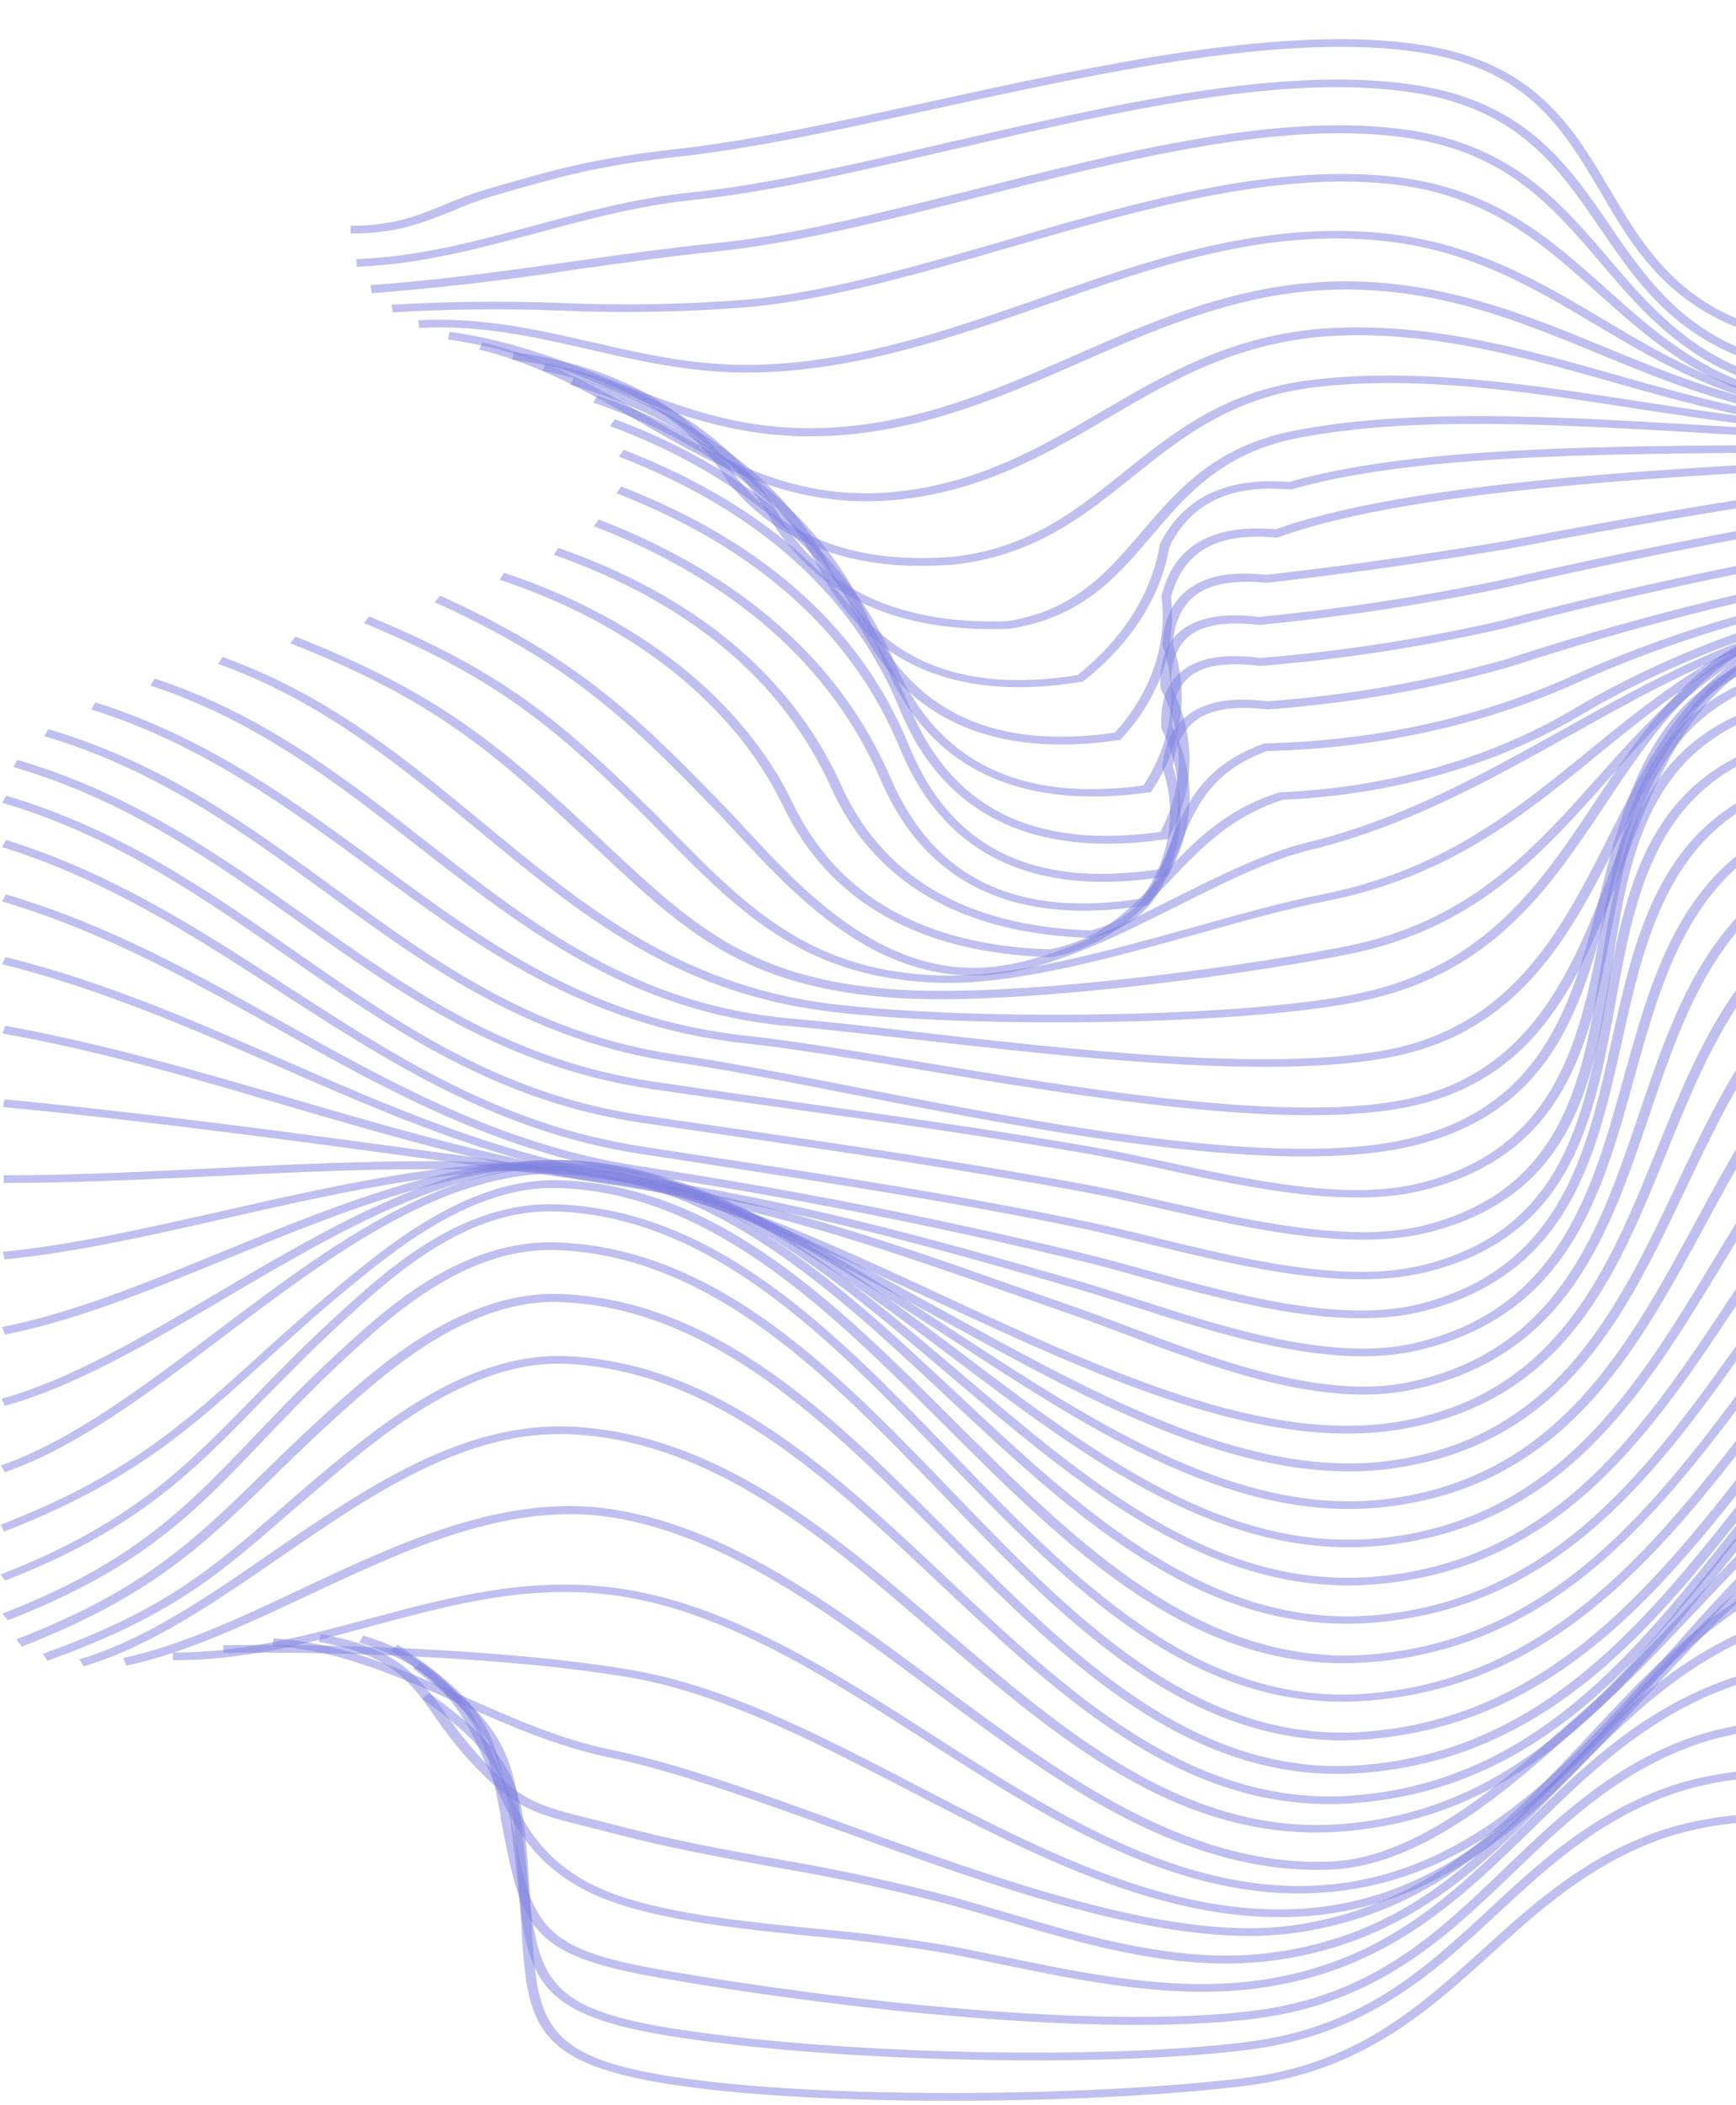 <svg width="557" height="675" viewBox="0 0 557 675" fill="none" xmlns="http://www.w3.org/2000/svg">
<path d="M135.394 544.749L137.747 542.999C167.112 564.169 167.738 573.725 169.617 602.094L169.914 606.662C170.145 609.896 170.309 612.958 170.473 615.847C172.315 647.5 173.005 659.351 215.286 665.922C263.881 673.513 351.048 672.314 398.854 666.473C434.935 662.099 454.842 644.076 475.927 624.994C491.16 611.187 506.932 596.912 529.381 588.324C578.714 569.45 658.394 592.46 728.739 612.768C760.637 621.992 790.79 630.696 813.963 634.107L813.321 636.575C789.813 633.114 759.593 624.386 727.493 615.112C657.853 595.003 578.912 572.19 530.923 590.573C509.113 598.915 493.543 612.992 478.511 626.602C457.998 645.191 436.745 664.422 399.422 668.967C351.314 674.832 263.576 676.031 214.679 668.39C169.845 661.397 169.056 648.113 167.181 615.991L166.622 606.831L166.325 602.263C164.445 574.56 163.819 565.252 135.394 544.749Z" fill="#8083E0" fill-opacity="0.5"/>
<path d="M132.449 535.043L134.836 533.318C163.898 554.833 165.029 563.92 168.35 593.995L169.08 600.933C172.399 633.032 173.561 643.749 214.869 650.368C266.015 658.727 352.573 660.835 399.875 654.895C436.83 650.3 456.772 631.734 477.991 612.084C493.528 597.661 509.636 582.769 532.891 573.935C581.956 555.282 658.981 578.635 726.941 599.212C759.578 609.128 790.368 618.425 814.246 621.887L813.605 624.355C789.324 620.868 758.366 611.472 725.595 601.556C658.441 581.153 582.053 558.048 534.366 576.159C511.75 584.771 495.877 599.466 480.576 613.667C459.894 632.824 438.506 652.623 400.41 657.389C352.637 663.353 265.576 661.22 214.127 652.835C170.469 645.695 169.107 633.522 165.721 600.929L164.991 594.262C161.535 564.039 160.639 555.915 132.449 535.043Z" fill="#8083E0" fill-opacity="0.5"/>
<path d="M125.336 529.281L127.622 527.457C156.183 546.602 158.726 554.53 163.965 581.818L163.964 582.632C170.638 617.501 172.074 624.786 213.279 631.923C269.396 641.696 352.418 650.935 401.668 644.923C440 640.255 460.817 620.308 482.878 599.079C498.987 583.595 515.634 567.593 539.73 558.266C588.526 539.416 662.392 563.999 727.563 585.659C759.863 596.414 790.349 606.55 814.429 610.283L813.754 612.751C789.305 608.968 758.651 598.758 726.183 587.953C661.717 566.492 588.522 542.156 541.305 560.564C517.781 569.62 501.437 585.4 485.53 600.663C464.074 621.3 441.811 642.578 402.202 647.466C352.482 653.552 268.922 644.238 212.504 634.44C169.048 626.979 167.446 618.485 160.638 583.073L160.639 582.258C155.433 555.02 153.158 547.907 125.336 529.281Z" fill="#8083E0" fill-opacity="0.5"/>
<path d="M115.228 526.824L116.507 524.53C145.283 533.133 152.785 550.597 160.12 567.444C167.522 584.735 174.522 600.964 202.424 609.221C219.582 614.303 241.01 616.478 261.766 618.553C276.612 619.844 291.346 621.758 305.896 624.287C310.933 625.256 315.97 626.324 321.276 627.392C348.745 633.08 377.155 638.942 404.367 635.026C443.809 629.348 465.938 607.674 489.379 584.743C508.986 565.535 529.265 545.686 560.515 536.615C609.238 522.505 668.83 546.33 726.475 569.363C758.637 582.216 789.055 594.376 815.283 598.804L814.541 601.272C787.674 596.745 757.257 584.535 724.86 571.533C667.785 548.773 608.999 525.245 561.755 538.913C531.513 547.714 511.335 567.291 492.064 586.228C469.296 608.419 445.721 631.597 405.036 637.446C377.017 641.485 348.205 635.524 320.366 629.786C315.194 628.718 310.09 627.65 305.053 626.68C290.661 624.174 276.083 622.284 261.393 621.021C240.47 618.897 218.807 616.722 201.279 611.515C171.899 602.813 164.364 585.225 156.995 568.205C149.627 551.186 142.56 534.981 115.228 526.824Z" fill="#8083E0" fill-opacity="0.5"/>
<path d="M102.263 526.562L103.005 524.094C127.755 528.322 134.998 538.379 143.28 550.018C146.44 554.573 149.945 558.996 153.777 563.264C167.195 577.748 172.131 578.964 190.264 583.48C193.018 584.175 196.107 584.944 199.566 585.837C215.549 590.029 232.743 593.285 249.366 596.219C268.788 599.526 287.929 603.672 306.688 608.635C311.691 610.049 316.762 611.561 322 613.098C350.104 621.429 379.081 630.057 408.107 626.217C450.303 620.616 473.779 596.475 498.667 570.905C519.352 549.723 540.507 527.851 573.404 518.016C621.556 503.609 677.517 529.726 731.699 554.951C762.148 569.111 790.749 582.479 815.868 587.596L814.992 590.064C789.235 584.847 760.331 571.405 729.748 557.146C676.305 532.242 621.048 506.473 574.509 520.413C542.62 529.952 521.633 551.528 501.319 572.414C477.171 597.245 452.181 622.939 408.642 628.736C378.742 632.698 349.227 623.946 320.687 615.467C315.516 613.93 310.412 612.417 305.409 611.029C286.731 606.109 267.667 602.02 248.322 598.786C231.531 595.728 214.337 592.546 198.219 588.354C194.861 587.461 191.704 586.691 188.951 585.997C170.919 581.505 164.875 579.992 150.786 564.815C146.864 560.484 143.292 555.986 140.088 551.347C132.108 539.684 125.502 530.541 102.263 526.562Z" fill="#8083E0" fill-opacity="0.5"/>
<path d="M87.482 527.901L87.754 525.432C109.619 526.694 129.694 535.607 149.099 544.198C164.273 550.933 179.984 557.915 196.573 561.268C217.729 565.591 243.917 575.079 271.616 585.137C319.729 602.48 374.254 622.299 412.652 617.73C457.837 612.306 484.106 584.07 509.534 556.772C531.263 533.444 553.697 509.302 588.039 498.679C636.024 483.926 687.918 512.531 738.066 540.294C766.228 555.883 792.813 570.606 817.024 576.513L815.946 578.857C791.232 572.802 764.445 557.98 736.048 542.267C686.638 514.924 635.55 486.641 589.346 500.952C555.744 511.304 533.746 535.126 512.287 558.158C486.489 585.9 459.783 614.579 413.22 620.175C373.747 624.915 318.718 604.947 270.169 587.333C242.604 577.423 216.45 567.91 195.697 563.662C178.671 560.184 162.758 553.153 147.383 546.32C127.341 537.481 108.541 529.112 87.482 527.901Z" fill="#8083E0" fill-opacity="0.5"/>
<path d="M71.594 527.634C109.081 527.039 166.114 529.258 202.752 535.6C232.775 540.773 262.315 556.092 293.6 572.327C333.881 593.264 375.707 614.894 417.832 612.132C464.66 609.055 494.764 576.183 523.825 544.396C544.747 521.56 566.341 497.936 593.832 486.292C647.604 463.449 695.699 494.839 742.116 525.214C766.952 541.491 792.459 558.286 818.079 565.527L816.9 567.822C790.844 560.383 764.934 543.463 739.896 527.063C694.386 497.38 647.298 466.46 595.509 488.418C568.623 499.79 548.441 522.133 526.612 545.757C497.113 578.038 466.572 611.403 418.131 614.601C374.898 617.436 332.669 595.533 291.784 574.324C260.8 558.262 231.361 543.067 202.144 537.994C165.741 531.702 109.078 529.508 71.793 530.103L71.594 527.634Z" fill="#8083E0" fill-opacity="0.5"/>
<path d="M55.465 532.428L55.468 529.959C77.536 530.135 98.436 524.507 118.63 519.077C144.201 512.22 170.611 505.118 199.728 509.574C234.352 514.901 267.21 535.927 298.927 556.261C337.86 581.196 378.135 606.972 422.309 604.706C471.252 602.175 503.779 565.603 535.23 530.214C558.507 504.073 580.472 479.338 608.703 467.153C664.794 442.905 706.941 476.633 747.711 509.297C770.261 527.324 793.549 545.968 818.932 554.641L817.519 556.886C791.565 547.916 768.042 529.098 745.257 510.825C703.581 477.468 664.186 445.965 610.447 469.204C582.888 481.119 561.125 505.583 538.084 531.502C506.162 567.383 473.198 604.474 422.575 607.077C376.99 609.489 336.211 583.317 296.775 558.036C265.36 537.925 233.006 517.096 199.087 511.919C170.91 507.612 146.113 514.321 119.837 521.325C99.34 526.903 78.171 532.605 55.465 532.428Z" fill="#8083E0" fill-opacity="0.5"/>
<path d="M39.544 531.717C58.124 527.716 76.912 518.901 96.674 509.569C129.04 494.377 162.549 478.667 196.837 484.092C234.081 489.99 267.975 515.24 300.896 539.673C339.992 568.756 380.396 598.852 426.853 597.01C455.036 595.909 483.418 570.491 502.182 553.677L508.907 547.76C519.399 538.638 529.926 527.443 541.126 515.705C564.67 490.75 591.275 462.44 623.338 448.359C681.614 422.706 718.35 458.625 753.845 493.332C773.974 513.108 795.009 533.552 820.088 543.631L818.473 545.802C792.756 535.475 771.486 514.808 751.156 494.81C714.957 459.41 680.703 425.989 625.048 450.459C593.624 464.295 567.188 492.357 543.879 517.017C532.645 528.927 522.05 540.172 511.492 549.368L504.766 555.26C485.632 572.518 456.713 598.331 427.018 599.602C379.049 601.492 338.108 571 298.509 541.522C266.091 517.36 232.533 492.383 196.263 486.635C163.318 481.409 130.415 496.847 98.62 511.769C78.454 521.174 59.566 530.088 40.549 534.187L39.544 531.717Z" fill="#8083E0" fill-opacity="0.5"/>
<path d="M25.47 532.144C46.303 525.973 66.138 512.444 87.116 497.904C117.373 477.154 148.571 455.689 183.872 457.56C230.558 460.088 267.4 491.735 303.034 522.344C341.117 555.104 380.509 588.952 430.597 584.966C486.328 580.542 518.186 541.105 549.002 502.975C575.916 469.482 604.007 434.854 648.293 423.257C691.974 411.856 706.643 419.133 731.967 448.396C739.413 457.021 745.583 465.226 751.552 473.109C768.889 496.165 783.845 516.083 820.639 532.448L818.924 534.544C781.357 517.956 766.167 497.766 748.46 474.389C742.525 466.481 736.388 458.301 728.976 449.676C704.39 421.228 690.929 414.595 649.298 425.529C606.154 436.832 578.501 471.09 551.789 504.188C520.569 542.836 488.273 582.816 430.762 587.361C378.726 591.493 338.764 557.126 300.11 523.921C265.114 493.683 228.909 462.406 183.633 460.004C149.777 458.209 119.083 479.304 89.532 499.684C68.319 514.273 48.249 528.049 26.844 534.392L25.47 532.144Z" fill="#8083E0" fill-opacity="0.5"/>
<path d="M13.716 530.376C52.496 516.574 68.031 503.04 89.552 484.328C96.277 478.387 104.112 471.632 113.358 464.261C129.8 451.123 154.779 433.798 181.549 434.918C230.419 436.979 267.928 472.281 304.163 506.421C342.309 542.416 382.1 579.795 434.135 575.836C491.848 571.415 524.885 529.757 556.846 489.456C584.803 454.161 613.736 417.683 659.366 405.643C667.168 398.617 675.704 394.751 684.707 394.17C694.449 393.54 704.858 396.664 715.732 403.664L716.034 403.936L740.654 432.162C747.36 441.552 752.925 450.348 758.121 458.872C772.836 482.838 785.507 503.568 821.527 521.142L819.677 523.213C782.751 505.218 769.98 484.217 755.063 459.88C749.867 451.405 744.503 442.585 737.763 433.417L713.345 405.414C703.276 399.007 693.74 396.057 685.006 396.614C676.843 397.147 668.979 400.816 661.682 407.473L661.412 407.744L660.942 407.744C616.22 419.464 587.489 455.671 559.733 490.694C527.369 531.538 493.894 573.738 434.502 578.28C380.585 582.385 340.493 544.537 301.541 507.949C265.743 474.254 228.703 439.396 181.344 437.387C156.019 436.318 131.813 453.175 115.842 465.943C106.629 473.338 99.029 479.995 92.103 485.911C70.346 504.87 54.609 518.577 15.191 532.6L13.716 530.376Z" fill="#8083E0" fill-opacity="0.5"/>
<path d="M5.223 525.749C45.853 510.024 61.962 494.317 84.192 472.619C91.524 465.468 99.797 457.381 109.75 448.629C122.562 437.338 149.296 413.818 179.827 414.992C230.209 416.932 268.185 454.876 304.853 491.683C343.366 530.246 383.22 570.143 436.6 566.111C495.723 561.618 529.636 518.283 562.438 476.353C591.17 439.603 620.911 401.595 667.784 389.162C675.586 381.938 684.123 377.973 693.126 377.367C702.834 376.738 713.276 380.034 724.05 387.133L724.419 387.43L747.122 416.838C753.458 426.721 758.216 436.109 762.807 445.101C775.372 469.806 786.262 491.027 822.046 509.489L820.129 511.511C783.439 492.603 772.415 470.987 759.749 445.986C755.192 437.019 750.467 427.755 744.232 417.97L721.73 388.834C711.661 382.304 702.226 379.28 693.526 379.837C685.363 380.37 677.498 384.112 670.2 390.967L669.931 391.238L669.461 391.361C623.495 403.376 593.99 441.113 565.46 477.641C532.22 520.088 497.87 563.966 437.033 568.605C381.739 572.807 341.314 532.317 302.231 493.186C266.033 456.922 228.426 419.447 179.757 417.584C150.905 416.487 124.911 439.34 112.536 450.336C102.684 459.039 94.41 467.102 87.112 474.227C65.454 495.358 48.336 512.051 7.001 528.072L5.223 525.749Z" fill="#8083E0" fill-opacity="0.5"/>
<path d="M0.732 517.497C42.773 501.28 59.758 483.427 81.418 460.814C89.053 452.8 97.731 443.701 108.324 433.962C123.154 420.205 147.939 397.201 179.108 398.45C230.498 400.539 268.573 440.014 305.407 478.179C343.985 518.198 383.905 559.577 438.091 555.374C498.02 550.733 532.405 506.411 565.645 463.519C594.848 425.856 625.027 386.936 672.706 374.281C680.542 367.057 689.079 363.068 698.115 362.487C707.857 361.832 718.266 365.104 729.173 372.203L729.543 372.549L751.103 402.672C757.17 413.123 761.423 422.806 765.577 432.193C776.597 457.142 786.109 478.707 822.598 497.467L820.681 499.489C783.286 480.259 773.706 458.323 762.418 432.954C758.299 423.617 754.045 413.983 748.112 403.705L726.753 373.879C716.684 367.373 707.182 364.35 698.448 364.931C690.251 365.489 682.387 369.231 675.089 376.086L674.786 376.382L674.316 376.505C627.577 388.79 597.601 427.366 568.599 464.757C534.955 508.167 500.1 553.057 438.49 557.818C382.323 562.192 341.833 520.196 302.684 479.608C266.32 441.912 228.883 402.981 178.937 400.919C149.548 399.746 125.402 422.108 111.009 435.398C100.551 445.087 92.311 453.742 84.306 462.127C62.511 485.01 45.324 503.085 2.543 519.598L0.732 517.497Z" fill="#8083E0" fill-opacity="0.5"/>
<path d="M0.211 504.955C41.815 488.737 59.271 470.81 81.368 448.124C89.473 439.814 97.814 431.233 108.272 421.667C124.212 407.096 148.324 385.104 178.855 386.229C230.312 388.145 268.488 427.669 305.423 465.884C344.068 505.903 384.021 547.282 438.24 543.178C498.338 538.611 532.353 494.116 565.526 451.051C594.394 413.363 624.673 374.294 672.219 361.614C680.054 354.44 688.624 350.5 697.694 349.895C707.47 349.24 717.845 352.389 728.82 359.439L729.189 359.785L750.783 390.055C756.85 400.63 761.103 410.436 765.223 419.922C776.075 444.994 785.318 466.633 822.244 485.27L820.327 487.317C782.629 468.185 773.05 446.176 761.997 420.584C757.911 411.148 753.691 401.416 747.725 390.94L726.366 360.966C716.297 354.535 706.762 351.585 697.994 352.166C689.764 352.724 681.865 356.442 674.467 363.247L674.165 363.543L673.728 363.542C626.956 375.828 597.18 414.601 568.414 452.092C534.971 495.699 500.384 540.762 438.54 545.449C382.406 549.7 341.849 507.728 302.633 467.14C266.202 429.395 228.496 390.364 178.651 388.524C149.832 387.451 126.393 408.876 110.857 423.004C100.432 432.496 92.091 441.052 83.952 449.337C61.62 472.294 43.963 490.418 1.653 506.907L0.211 504.955Z" fill="#8083E0" fill-opacity="0.5"/>
<path d="M0.231 488.981C40.558 473.404 59.087 456.565 82.626 435.239C90.731 427.842 99.07 420.446 109.158 412.015C124.726 399.122 150.852 377.503 179.738 378.502C230.524 380.22 268.97 418.535 306.107 455.59C345.09 494.474 385.414 534.693 439.062 530.637C498.757 526.12 531.697 481.845 563.459 439.025C591.419 401.46 620.321 362.562 667.43 349.906C675.265 342.732 683.802 338.768 692.872 338.162C702.614 337.507 713.023 340.656 723.964 347.706L724.333 348.027L746.834 378.348C753.17 388.775 757.759 398.532 762.215 407.994C774.108 433.29 784.392 455.127 821.15 473.739L819.233 475.761C781.602 456.704 771.15 434.496 758.855 408.804C754.433 399.417 749.877 389.709 743.675 379.455L721.342 349.431C711.273 343.024 701.738 340.049 693.003 340.655C684.269 341.262 676.909 344.931 669.477 351.736L669.174 352.007L668.704 352.13C622.536 364.416 593.869 402.944 566.111 440.238C533.844 483.6 500.433 528.467 438.992 533.106C383.463 537.307 342.568 496.52 303.015 457.068C266.314 420.483 228.371 382.637 179.198 380.995C151.756 380.072 126.302 401.1 111.104 413.672C101.017 421.979 92.778 429.523 84.707 436.821C60.899 458.345 42.134 475.381 1.269 491.204L0.231 488.981Z" fill="#8083E0" fill-opacity="0.5"/>
<path d="M0.321 469.971C22.904 462.099 45.43 445.092 69.301 427.099C104.906 400.233 141.756 372.456 181.692 374.036C231.268 375.999 269.918 412.167 307.327 447.148C346.883 484.231 387.848 522.401 440.522 518.048C499.277 513.184 530.268 469.425 560.249 427.097C586.597 389.875 613.852 351.395 660.088 338.59C667.789 331.44 676.292 327.5 685.295 326.87C695.037 326.215 705.446 329.364 716.488 336.463L716.857 336.76L740.836 367.157C747.541 377.46 752.701 387.194 757.594 396.582C770.997 422.151 782.525 444.237 819.82 462.776L817.936 464.798C779.768 445.839 768.04 423.431 754.435 397.467C749.543 388.104 744.382 378.444 737.677 368.313L713.866 338.188C703.797 331.707 694.16 328.732 685.393 329.339C677.23 329.896 669.432 333.614 662.235 340.395L661.933 340.666L661.496 340.665C616.202 352.953 589.181 391.186 563.036 428.113C532.751 471.033 501.222 515.408 440.687 520.393C386.098 524.868 344.596 486.079 304.47 448.626C267.564 414.016 229.35 378.367 181.319 376.455C142.895 374.926 106.617 402.309 71.516 428.781C47.443 446.946 24.681 464.101 1.562 472.145L0.321 469.971Z" fill="#8083E0" fill-opacity="0.5"/>
<path d="M0.483 448.616C22.559 442.397 45.652 428.921 70.09 414.435C107.369 392.484 145.891 369.794 184.146 372.212C231.538 375.21 270.394 408.218 307.974 440.138C350.521 476.286 390.685 510.431 442.251 505.533C499.697 500.075 528.134 457.004 555.662 415.339C579.96 378.559 605.099 340.545 650.193 327.591C657.76 320.49 666.128 316.55 675.064 315.92C684.84 315.216 695.416 318.414 706.492 325.612L706.794 325.884L732.754 356.358C740.03 366.588 745.729 376.248 751.226 385.612C766.477 411.505 779.616 433.84 817.851 452.355L816.001 454.426C776.926 435.565 763.586 412.884 748.168 386.645C742.671 377.331 737.006 367.695 729.83 357.638L704.004 327.362C693.7 320.782 684.03 317.758 675.263 318.389C667.2 318.947 659.537 322.665 652.441 329.371L652.172 329.667L651.735 329.79C607.583 342.252 582.679 379.97 558.583 416.405C530.517 458.71 501.81 502.349 442.618 507.977C389.338 513.046 346.691 476.799 305.419 441.764C268.308 410.215 229.889 377.479 183.875 374.681C146.929 372.339 108.944 394.708 72.17 416.364C47.531 430.874 24.236 444.572 1.589 450.839L0.483 448.616Z" fill="#8083E0" fill-opacity="0.5"/>
<path d="M0.68 425.557C22.955 421.215 46.547 411.566 71.517 401.352C110.031 385.599 149.855 369.355 187.069 372.339C231.638 375.95 270.699 405.428 308.486 433.917C352.48 467.227 394.294 498.683 444.047 493.166C499.78 486.866 525.328 444.656 550 403.803C571.913 367.414 594.498 329.99 638.181 316.861C645.546 309.785 653.747 305.869 662.582 305.214C672.391 304.485 683.069 307.708 694.345 315.129L694.614 315.376L722.791 345.951C730.739 356.059 737.109 365.72 743.244 375.011C760.611 401.252 775.564 423.91 815.109 442.278L813.293 444.35C773.009 425.61 757.788 402.655 740.22 376.093C734.085 366.827 727.748 357.215 720.102 347.256L692.093 316.879C681.621 310.151 671.951 306.978 663.049 307.733C655.088 308.315 647.559 312.009 640.698 318.691L640.429 318.962L639.992 319.085C597.183 331.722 574.732 368.85 553.055 404.769C527.979 446.215 502.095 489.066 444.548 495.561C393.047 501.373 348.818 467.988 306.031 435.716C268.681 407.524 230.056 378.392 186.662 374.857C150.49 371.923 111.17 388.02 73.127 403.576C47.955 413.864 24.161 423.611 1.516 428.027L0.68 425.557Z" fill="#8083E0" fill-opacity="0.5"/>
<path d="M0.911 401.461C23.251 399.267 46.939 393.89 72.037 388.218C111.953 379.183 153.213 369.828 190.258 373.677C231.031 377.925 270.03 403.403 307.754 427.941C352.325 457.006 398.373 487.036 446.078 480.602C499.831 473.263 522.253 432.012 543.901 392.093C563.26 356.319 583.293 319.36 625.867 306.131C671.97 291.795 688.007 307.196 712.425 335.668C720.944 345.554 728.02 355.192 734.86 364.458C754.511 391.073 771.478 414.029 812.502 432.301L810.753 434.422C769.057 415.804 751.821 392.551 731.97 365.64C725.264 356.398 718.054 346.859 709.602 336.973C683.54 306.573 668.775 295.47 627.208 308.404C585.641 321.338 566.147 357.705 547.058 392.985C525.073 433.546 502.347 475.488 446.713 483.023C397.429 489.676 350.743 459.226 305.703 429.79C268.314 405.45 229.684 380.318 189.919 376.12C153.613 372.347 112.656 381.603 73.143 390.565C47.944 396.286 24.122 401.688 1.479 403.906L0.911 401.461Z" fill="#8083E0" fill-opacity="0.5"/>
<path d="M1.174 379.39L1.177 376.921C22.506 376.948 44.476 375.864 67.788 374.708C110.181 372.613 154.052 370.446 193.581 375.557C229.65 380.194 268.084 401.326 305.243 421.766C353.243 448.144 402.854 475.413 448.21 468.137C500.015 459.832 519.145 419.491 537.668 380.506C554.305 345.395 571.549 309.099 612.579 295.597C657.003 280.963 675.289 297.404 701.487 325.458C710.645 335.345 718.459 344.835 726.005 354.053C748.074 381.016 767.09 404.321 809.692 422.521L808.01 424.642C764.669 406.12 745.418 382.593 723.149 355.408C715.602 346.214 707.821 336.699 698.697 326.936C672.767 299.129 656.025 284.072 613.953 297.919C574.234 310.979 557.26 346.781 540.824 381.374C521.998 421.025 502.566 462.033 448.912 470.631C402.078 478.152 351.829 450.512 303.225 423.812C266.301 403.546 228.27 382.587 193.007 378.05C153.881 373.063 110.212 375.156 67.987 377.251C44.674 378.333 22.604 379.417 1.174 379.39Z" fill="#8083E0" fill-opacity="0.5"/>
<path d="M0.969 355.022L1.409 352.554C50.914 357.331 101.156 364.208 149.752 370.836C165.47 372.979 181.153 375.122 196.77 377.191C229.212 381.478 265.032 398.088 302.966 415.665C354.026 439.331 406.799 463.814 450.241 455.672C500.032 446.353 516.037 406.945 531.502 368.87C545.485 334.323 559.94 298.79 599.358 285.014C644.32 269.269 664.751 289.539 690.617 315.198C700.446 324.938 708.933 334.429 717.151 343.624C741.603 370.935 762.735 394.514 806.85 412.666L805.235 414.812C760.415 396.413 739.082 372.561 714.395 345.003C706.177 335.833 697.623 326.367 687.961 316.701C659.445 288.397 641.326 273.092 600.866 287.262C562.793 300.571 548.54 335.66 534.759 369.59C519.024 408.356 502.75 448.553 451.111 458.092C406.292 466.48 352.848 441.724 301.217 417.786C263.551 400.333 228 383.846 196.196 379.634C180.579 377.565 164.862 375.422 149.178 373.28C100.683 366.652 50.307 359.799 0.969 355.022Z" fill="#8083E0" fill-opacity="0.5"/>
<path d="M0.831 331.444L1.64 328.977C33.577 334.769 64.099 343.695 93.647 352.324C127.627 362.242 162.749 372.507 199.859 377.886C246.876 384.709 285.32 398.237 326.147 412.608C332.224 414.739 338.368 416.894 344.647 419.075C350.153 420.983 356.062 423.212 362.34 425.565C390.106 436.068 424.687 449.122 452.238 443.231C500.15 432.996 513.231 394.474 525.874 357.21C537.337 323.401 549.17 288.457 587.077 274.358C630.294 258.265 652.471 278.834 680.519 304.842C690.92 314.483 700.045 323.95 708.901 333.096C735.738 360.732 758.717 384.585 804.276 402.714L802.694 404.884C756.431 386.483 732.009 361.245 706.145 334.525C697.322 325.403 688.231 315.961 677.864 306.369C650.788 281.227 629.383 261.375 588.586 276.631C552.057 290.213 540.392 324.615 529.131 357.881C516.252 395.811 502.969 435.049 453.176 445.677C424.348 451.838 389.129 438.536 360.793 427.835C354.581 425.482 348.672 423.252 343.2 421.369C336.921 419.189 330.777 417.033 324.7 414.902C282.328 400.036 245.698 387.226 199.184 380.477C161.806 375.024 126.516 364.709 92.401 354.742C62.987 346.088 32.566 337.113 0.831 331.444Z" fill="#8083E0" fill-opacity="0.5"/>
<path d="M0.725 309.249L1.802 306.929C33.77 314.894 62.776 327.596 90.841 339.877C125.554 355.104 161.341 370.826 202.48 377.049C255.844 385.214 297.683 396.796 346.874 411.078C352.616 412.739 358.794 414.722 365.341 416.829C393.142 425.776 427.726 436.929 454.068 430.691C500.435 419.714 510.896 381.929 521.018 345.378C530.23 312.183 539.745 277.828 576.241 263.456C617.913 247.041 642.172 268.303 670.256 292.928L671.632 294.164C682.536 303.733 692.265 313.151 701.659 322.248C730.444 350.158 755.338 374.161 802.072 392.366L800.524 394.561C753.085 376.208 726.681 350.721 698.97 323.726C689.61 314.654 679.914 305.26 669.077 295.766L667.667 294.53C639.416 269.806 617.103 250.151 577.851 265.63C542.732 279.462 533.352 313.224 524.309 345.875C514.018 383.118 503.355 421.618 455.106 433.038C427.554 439.571 392.299 428.219 363.995 419.099C357.481 416.992 351.336 415.034 345.662 413.373C296.672 399.14 255.002 387.608 201.873 379.468C160.297 373.12 124.14 357.274 89.193 341.948C61.194 329.742 32.356 317.139 0.725 309.249Z" fill="#8083E0" fill-opacity="0.5"/>
<path d="M0.649 289.103L1.894 286.833C34.733 296.503 63.197 312.438 90.722 327.829C125.261 347.154 160.942 367.147 204.6 373.917C253.282 381.277 301.341 390.718 348.531 402.192C354.608 403.681 361.19 405.492 368.14 407.426C395.809 415.065 430.26 424.588 455.46 418.201C500.787 406.728 509.265 369.533 517.136 333.547C524.433 300.819 531.999 266.906 567.421 252.335C607.75 235.647 633.889 257.578 661.437 280.795L664.356 283.268C675.664 292.738 685.863 302.132 695.694 311.205C724.95 338.152 752.731 363.616 800.17 381.723L798.622 383.918C750.377 365.564 722.53 339.902 693.072 312.733C683.241 303.684 672.941 294.314 661.835 284.894L658.915 282.422C631.099 259.031 607.074 238.831 569.031 254.534C535.02 268.564 527.589 301.811 520.428 333.971C512.219 370.672 503.741 408.608 456.499 420.548C430.122 427.23 395.067 417.533 366.895 409.77C359.978 407.836 353.463 406.025 347.386 404.561C300.32 393.109 252.384 383.692 203.825 376.36C159.529 369.367 123.512 349.299 88.704 329.776C61.347 314.485 33.051 298.649 0.649 289.103Z" fill="#8083E0" fill-opacity="0.5"/>
<path d="M0.637 271.648L1.95 269.378C36.232 280.037 64.558 298.416 91.945 316.177C127.287 339.083 160.682 360.703 206.086 367.697L223.952 370.435C266.503 376.907 306.668 383.031 349.719 391.998C356.267 393.364 363.353 395.076 370.807 396.962C399.484 403.886 431.989 411.851 456.719 405.661C501.777 394.484 508.474 357.459 514.968 321.546C520.82 289.112 526.874 255.543 561.423 240.823C600.979 223.961 627.421 245.572 655.44 268.444L659.533 271.782C671.11 281.202 681.646 290.573 691.846 299.621C722.277 326.817 751.066 352.307 799.076 370.439L797.528 372.634C748.981 354.255 719.89 328.493 689.224 301.198C679.158 292.15 668.555 282.804 657.012 273.433L652.918 270.095C625.873 247.989 600.304 227.095 563.1 242.948C529.996 257.078 524.043 290.03 518.293 321.895C511.529 358.475 504.764 396.315 457.724 407.958C431.952 414.32 398.877 406.304 369.696 399.256C362.241 397.445 355.223 395.732 348.742 394.292C305.826 385.375 265.693 379.375 223.211 372.78L205.311 370.041C159.134 362.947 123.86 340.066 89.76 318.051C62.541 300.389 34.415 282.158 0.637 271.648Z" fill="#8083E0" fill-opacity="0.5"/>
<path d="M0.689 257.452L1.934 255.183C38.466 265.918 66.892 285.73 94.412 304.922C128.409 328.592 160.492 350.975 206.468 357.723C214.752 358.952 222.98 360.147 231.152 361.309C271.453 367.186 309.839 372.74 350.003 380.197C357.089 381.514 364.846 383.277 373.106 385.163C401.482 391.593 433.551 398.892 457.071 392.947C502.331 381.498 508.12 344.769 513.741 309.274C518.853 277.062 524.101 243.763 558.617 228.87C598.005 211.909 625.689 234.163 652.5 255.775L657.399 259.731C669.144 269.103 679.881 278.473 690.249 287.522C721.386 314.719 750.644 340.283 798.621 358.489L797.073 360.685C748.626 342.256 719.032 316.444 687.694 289.099C677.326 280.075 666.622 270.729 654.945 261.407L650.012 257.45C622.933 235.641 597.363 215.068 560.495 230.971C527.425 245.249 522.245 277.831 517.267 309.525C511.512 345.81 505.587 383.305 458.311 395.244C433.715 401.46 400.975 394.062 372.096 387.508C363.902 385.646 356.179 383.908 349.194 382.541C309.097 375.084 270.912 369.556 230.511 363.679C222.339 362.5 214.111 361.305 205.827 360.093C158.81 353.195 124.948 329.526 92.092 306.648C64.807 287.776 36.616 267.99 0.689 257.452Z" fill="#8083E0" fill-opacity="0.5"/>
<path d="M4.297 246.001L5.542 243.707C42.478 254.468 70.869 274.526 98.288 293.916C131.848 317.634 163.529 340.042 209.639 346.889C225.322 349.205 241.174 351.446 256.488 353.589C287.049 357.898 318.652 362.332 350.018 367.754C357.305 368.997 365.264 370.735 373.693 372.548C401.296 378.508 432.526 385.238 455.576 379.44C500.163 368.238 507.061 332.275 513.755 297.497C519.807 266.002 526.062 233.323 560.107 218.7C599.193 201.813 625.736 223.053 653.856 245.555L658.42 249.017C669.829 258.092 680.297 267.141 690.431 275.894C721.4 302.621 750.626 327.815 798.031 346.12L796.45 348.29C748.372 329.911 718.812 304.469 687.741 277.569C677.675 268.842 667.173 259.817 655.797 250.767L651.368 247.231C624.221 225.471 598.584 204.947 561.817 220.85C529.184 234.956 523.031 266.945 517.08 297.847C510.318 333.366 503.184 370.069 456.681 381.713C432.624 387.756 400.823 380.902 372.716 374.843C364.287 373.03 356.362 371.317 349.209 370.073C317.91 364.677 286.375 360.119 255.847 355.933C240.499 353.791 224.648 351.574 208.83 349.233C161.813 342.237 128.253 318.543 95.834 295.616C68.784 276.474 40.661 256.589 4.297 246.001Z" fill="#8083E0" fill-opacity="0.5"/>
<path d="M14.218 236.113L15.464 233.844C52.399 244.679 80.253 265.057 107.234 284.743C140.223 308.831 171.399 331.583 217.51 338.307C232.522 340.474 251.965 344.275 272.551 348.251C334.139 360.278 410.806 375.236 452.47 365.067C496.15 354.407 504.96 319.978 513.467 286.659C521.163 256.524 529.129 225.352 562.77 211.247C602.023 194.805 628.466 215.749 656.486 237.905L659.841 240.526C670.848 249.206 680.948 257.835 690.678 266.117C720.877 291.905 749.398 316.259 795.83 333.92L794.282 336.116C747.279 318.232 718.557 293.705 688.123 267.744C678.426 259.436 668.36 250.857 657.387 242.227L654.031 239.581C625.81 217.326 601.415 197.915 564.447 213.397C532.184 226.936 524.353 257.54 516.791 287.132C508.116 321.117 499.137 356.238 453.576 367.414C410.937 377.804 333.733 362.746 271.708 350.645C251.19 346.62 231.813 342.843 216.902 340.701C169.885 333.853 136.796 309.765 104.881 286.468C78.101 266.98 50.448 246.775 14.218 236.113Z" fill="#8083E0" fill-opacity="0.5"/>
<path d="M29.277 227.516L30.59 225.246C66.718 236.624 94.371 256.977 121.218 276.638C156.22 302.432 189.309 326.792 239.62 332.187C254.867 333.836 274.782 337.169 295.838 340.652C348.059 349.334 413.042 360.155 450.336 352.721C491.897 344.428 504.905 310.152 517.61 277.011C527.08 252.137 536.853 226.423 558.772 212.181C595.549 188.279 622.199 203.99 655.892 228.77C669.651 238.909 681.798 249.047 693.576 258.863C722.03 282.649 748.941 305.124 792.721 321.795L791.173 323.99C746.823 307.097 719.744 284.399 691.055 260.489C679.311 250.722 667.197 240.708 653.505 230.495C619.946 205.937 595.645 191.513 560.986 214.035C539.807 227.785 530.169 253.153 520.834 277.681C507.994 311.489 494.716 346.456 451.307 355.092C413.207 362.698 347.787 351.802 295.197 343.046C274.208 339.563 254.36 336.255 239.213 334.631C187.828 329.111 152.792 303.341 118.932 278.388C92.219 258.875 64.801 238.695 29.277 227.516Z" fill="#8083E0" fill-opacity="0.5"/>
<path d="M48.265 219.887L49.611 217.617C84.396 228.992 111.074 249.789 136.879 269.967C171.342 296.871 203.993 322.267 253.734 326.65C265.12 327.627 278.957 329.151 293.6 330.897C343.977 336.639 406.949 343.828 444.511 336.789C485.467 329.138 501.192 297.976 516.412 267.751C527.962 244.929 539.983 221.341 562.707 208.038C600.724 185.866 627.443 201.231 658.418 223.564C671.573 233.036 683.016 242.456 694.122 251.58C720.967 273.612 746.301 294.406 788.37 309.593L786.889 311.813C744.283 296.478 718.848 275.51 691.668 253.306C680.595 244.206 669.153 234.835 656.098 225.412C626.331 203.945 600.687 189.174 564.82 210.065C542.702 222.925 530.984 246.192 519.602 268.693C504.079 299.436 488.05 331.215 445.381 339.185C407.147 346.322 343.941 339.058 293.126 333.316C278.517 331.668 264.68 330.096 253.361 329.094C202.311 324.611 167.948 297.781 134.391 271.668C108.854 251.712 82.412 231.014 48.265 219.887Z" fill="#8083E0" fill-opacity="0.5"/>
<path d="M69.973 212.902L71.42 210.706C105.297 222.822 130.631 243.74 155.126 263.99C185.963 289.483 215.123 313.443 259.519 320.905C298.643 327.398 397.229 327.175 437.078 318.362C476.926 309.549 494.695 282.833 511.892 256.956C527.271 233.867 543.155 210.087 574.509 198.399C605.863 186.712 634.094 201.264 655.574 215.042C671.478 225.443 686.454 236.587 700.408 248.403C723.461 267.245 743.393 283.515 783.716 297.588L782.303 299.809C741.341 285.537 721.208 269.094 697.887 250.054C684.045 238.312 669.181 227.243 653.388 216.916C632.68 203.657 605.154 189.698 576.152 200.623C545.908 211.868 530.158 235.352 515.014 258.071C497.481 284.417 479.342 311.675 438.15 320.758C397.831 329.645 298.371 329.866 258.878 323.348C213.407 315.885 183.945 291.456 152.706 265.642C128.311 245.564 103.212 224.819 69.973 212.902Z" fill="#8083E0" fill-opacity="0.5"/>
<path d="M93.191 206.339L94.773 204.144C136.202 220.49 156.27 235.353 185.594 262.473L194.015 270.335C221.862 296.441 240.247 313.672 285.925 317.235C322.87 320.12 392.983 311.024 431.016 303.665C471.031 295.889 491.146 273.299 512.472 249.452C528.315 231.696 544.663 213.348 569.869 201.949C611.88 182.917 640.173 201.666 670.11 221.529L672.359 223.013C683.568 230.434 692.495 237.111 701.321 243.565C723.705 260.11 741.39 273.242 778.525 285.633L777.145 287.878C739.271 275.288 721.384 262.082 698.766 245.34C690.074 238.91 681.081 232.257 669.972 224.911L667.689 223.402C637.484 203.342 611.339 186.027 571.445 204.099C546.911 215.202 530.731 233.328 515.124 250.936C494.403 274.192 472.943 298.236 431.685 306.233C393.417 313.592 322.732 322.811 285.418 319.9C238.397 316.212 219.575 298.635 191.225 272.035L182.804 264.198C153.95 237.152 134.084 222.463 93.191 206.339Z" fill="#8083E0" fill-opacity="0.5"/>
<path d="M116.78 199.826L118.428 197.68C159.252 214.618 177.843 229.183 206.627 257.512C209.982 260.701 213.035 263.915 216.121 267.054C239.973 291.18 260.538 312.018 302.725 312.861C325.767 313.334 356.479 304.707 383.797 297.113C398.38 293.032 412.123 289.198 423.883 286.892C462.352 279.336 485.418 260.577 509.796 240.684C528.558 225.401 547.959 209.6 574.911 199.659C623.873 181.574 666.497 210.044 707.711 237.549C730.331 252.663 751.71 266.935 773.569 273.43L772.323 275.725C749.893 269.055 728.313 254.66 705.458 239.374C665.184 212.413 623.299 184.536 576.419 201.858C550.039 211.577 530.84 227.23 512.313 242.341C488.776 261.618 464.197 281.536 424.753 289.14C413.162 291.422 399.486 295.231 385.004 299.287C357.518 306.98 326.336 315.68 302.622 315.206C258.956 314.337 237.754 293.029 213.399 268.384C210.313 265.245 207.193 262.056 203.938 258.867C175.456 230.958 157.067 216.566 116.78 199.826Z" fill="#8083E0" fill-opacity="0.5"/>
<path d="M139.461 193.114L141.244 191.018C184.886 210.972 203.003 228.326 231.182 257.296C233.631 259.768 236.213 262.561 238.931 265.502C256.374 284.337 280.224 310.117 311.966 310.404C331.817 310.577 354.303 299.322 376.049 288.437C391.409 280.753 405.895 273.488 419.167 270.271C449.609 262.902 476.029 248.122 501.541 233.934C529.003 218.612 557.406 202.772 590.534 196.444C637.571 187.517 669.456 207.628 703.355 228.952C723.493 241.569 744.269 254.63 768.646 261.351L767.468 263.671C742.553 256.801 721.509 243.591 701.169 230.826C667.941 209.947 636.56 190.231 591.371 198.84C558.915 205.046 532.025 220.023 503.588 235.911C477.84 250.272 451.185 265.102 420.239 272.618C407.404 275.737 393.086 282.879 377.961 290.464C355.778 301.571 332.822 313.047 311.929 312.872C278.34 312.559 253.987 286.161 236.175 266.906C233.457 263.965 230.874 261.197 228.459 258.725C200.548 230.026 182.633 212.821 139.461 193.114Z" fill="#8083E0" fill-opacity="0.5"/>
<path d="M160.329 185.956L161.709 183.712C183.13 190.752 202.383 200.92 218.299 213.596C234.214 226.272 246.46 241.191 254.291 257.449C268.63 287.365 296.356 303.175 336.762 304.46C353.192 301.419 362.744 291.358 372.901 280.706C383.059 270.053 393.082 259.474 410.656 254.065L411.193 254.065C446.032 252.539 479.305 242.925 506.219 226.607C535.972 209.241 570.297 196.591 607.035 189.454C646.507 186.516 675.339 203.784 703.231 220.484C722.061 231.815 741.494 243.468 764.194 249.15L763.082 251.617C739.812 245.663 720.177 233.911 701.179 222.531C672.549 205.386 645.529 189.181 607.704 191.997C571.493 199.056 537.663 211.538 508.333 228.659C480.924 245.192 447.1 254.931 411.694 256.485C395.161 261.649 385.239 272.08 375.654 282.166C365.093 293.262 355.137 303.743 337.33 306.955L337.095 306.954L336.86 306.954C294.807 305.642 265.974 289.262 251.133 258.26C243.439 242.322 231.423 227.696 215.815 215.267C200.206 202.839 181.33 192.867 160.329 185.956Z" fill="#8083E0" fill-opacity="0.5"/>
<path d="M177.671 177.93L179.119 175.71C223.001 191.071 253.368 216.316 269.415 250.728C282.544 281.012 309.664 297.044 349.97 298.403C366.435 294.128 370.614 283.221 375.062 271.672C379.712 259.581 385.003 245.885 405.334 238.529L406.006 238.382C441.266 237.638 475.614 230.012 505.527 216.286C538.255 201.655 574.228 191.363 611.809 185.88C649.499 183.902 674.54 197.587 701.058 212.087C718.949 221.862 737.478 231.884 760.38 237.097L759.402 239.565C735.896 234.326 717.199 224.081 698.973 214.158C672.992 199.955 648.421 186.518 612.209 188.423C575.129 193.844 539.627 203.984 507.304 218.387C477.016 232.313 442.229 240.066 406.507 240.851C387.654 247.765 382.97 260.251 378.218 272.343C373.467 284.434 369.019 296.181 350.673 300.824L350.37 300.823L350.035 300.823C308.083 299.487 279.888 282.885 266.122 251.464C250.511 217.769 220.715 193.019 177.671 177.93Z" fill="#8083E0" fill-opacity="0.5"/>
<path d="M190.548 168.762L192.096 166.591C238.024 184.35 269.497 212.115 285.574 249.069C299.405 281.651 325.825 294.448 366.14 288.203C375.442 275.312 377.856 260.33 372.911 246.191L372.911 245.994L372.911 245.796C373.728 237.428 377.161 231.433 383.178 227.959C389.195 224.486 396.788 223.68 406.695 224.902C432.876 222.994 458.578 218.475 483.095 211.469C521.151 199.055 560.556 189.004 600.898 181.422C644.57 177.132 670.721 189.632 698.483 202.875C715.906 211.192 733.966 219.807 757.473 224.897L756.529 227.365C732.553 222.15 714.291 213.462 696.633 205.07C669.408 192.075 643.694 179.822 601.533 183.966C561.42 191.511 522.239 201.513 484.402 213.865C459.499 220.988 433.389 225.582 406.793 227.52L406.524 227.519C397.355 226.372 390.233 227.227 385.326 229.962C380.418 232.696 377.119 238.296 376.337 245.85C381.389 260.731 378.635 276.461 368.624 289.909L368.254 290.403L367.515 290.402C325.385 297.163 296.75 283.45 282.382 249.707C266.573 213.494 235.671 186.224 190.548 168.762Z" fill="#8083E0" fill-opacity="0.5"/>
<path d="M197.783 158.204L199.331 156.033C245.393 173.891 276.53 201.853 291.666 239.177C305.06 271.98 331.379 284.95 371.929 278.779C379.836 264.298 380.072 248.161 372.59 233.55L372.591 233.18C372.199 224.242 374.894 217.876 380.642 214.204C386.391 210.533 394.084 209.703 404.428 211C430.83 208.856 456.88 204.812 482.203 198.926C521.82 188.422 562.31 179.789 603.428 173.081C645.957 169.48 671.504 180.745 698.529 192.654C715.55 200.082 733.108 207.881 756.144 212.675L755.234 215.142C731.728 210.175 714.002 202.401 696.814 194.849C670.292 183.138 645.215 172.096 603.962 175.599C563.033 182.294 522.724 190.885 483.275 201.322C457.646 207.284 431.281 211.385 404.559 213.568L404.089 213.567C394.585 212.346 387.294 213.225 382.857 216.158C378.419 219.09 375.624 224.962 376.118 233.011C383.902 248.354 383.497 265.289 374.984 280.412L374.647 281.029L373.774 281.176C331.308 287.887 302.707 274.051 288.742 239.988C273.505 203.207 243.006 175.74 197.783 158.204Z" fill="#8083E0" fill-opacity="0.5"/>
<path d="M198.57 146.429L200.118 144.258C245.98 162.017 276.881 189.83 291.95 226.907C305.345 259.364 331.798 272.433 372.314 266.781C380.076 251.996 380.096 235.615 372.371 220.811L372.372 220.44C371.879 211.478 374.507 205.062 380.222 201.317C385.937 197.571 393.664 196.642 404.042 197.841C430.379 195.264 456.427 191.295 481.985 185.964C521.767 176.78 562.622 168.783 603.441 162.415C645.735 158.987 672.19 169.908 700.223 181.398C717.009 188.283 734.131 195.39 755.959 200.133L754.982 202.6C732.819 197.635 715.428 190.602 698.574 183.668C671.045 172.326 645.06 161.628 603.976 164.934C563.458 171.352 522.67 179.25 483.023 188.434C457.211 193.81 430.904 197.811 404.307 200.409L403.837 200.408C394.299 199.285 387.042 200.239 382.538 203.245C378.033 206.252 375.372 212.149 375.798 220.247C383.815 235.799 383.578 252.994 375.133 268.414L374.797 269.03L373.923 269.178C331.458 275.346 302.823 261.41 288.791 227.718C273.923 191.185 243.559 163.866 198.57 146.429Z" fill="#8083E0" fill-opacity="0.5"/>
<path d="M195.694 136.648L197.241 134.453C218.839 142.407 237.989 153.532 253.508 167.141C269.027 180.749 280.585 196.551 287.465 213.569C301.366 244.62 327.315 257.17 366.823 251.936C376.074 237.943 378.249 221.984 372.96 206.912L372.96 206.739L372.96 206.689C373.374 198.024 376.64 191.881 382.623 188.062C388.607 184.242 396.065 183.338 406.443 184.339C432.109 181.384 458.012 177.713 483.377 173.473C522.284 165.918 562.096 159.253 601.638 153.673C642.991 150.688 672.168 160.477 703.427 170.811C720.883 176.976 738.97 182.125 757.521 186.21L756.611 188.678C737.891 184.579 719.645 179.388 702.047 173.155C671.392 162.944 642.416 153.329 602.139 156.217C562.798 161.772 523.053 168.462 484.18 175.968C458.613 180.256 432.543 183.927 406.709 186.907L406.238 186.906C396.902 185.981 389.679 187.034 384.804 190.039C379.93 193.045 376.732 198.868 376.319 206.694C381.753 222.424 379.349 239.061 369.542 253.593L369.172 254.161L368.332 254.16C327.01 259.885 298.744 246.469 284.408 214.257C277.634 197.549 266.265 182.04 251.004 168.69C235.744 155.34 216.918 144.434 195.694 136.648Z" fill="#8083E0" fill-opacity="0.5"/>
<path d="M190.295 129.112L191.743 126.891C212.439 133.863 230.92 143.945 245.993 156.488C261.067 169.03 272.397 183.754 279.254 199.709C293.862 228.835 319.51 240.372 357.675 234.988C369.267 222.176 374.559 206.836 372.677 191.506L372.677 191.185C376.459 175.167 388.83 167.948 409.351 169.727C451.054 154.818 531.473 150.549 584.75 147.727C589.621 147.486 594.257 147.22 598.59 146.979C638.901 144.758 672.481 152.256 708.076 160.176C724.699 163.875 741.858 167.625 759.959 170.536L759.285 173.004C741.049 170.142 723.789 166.318 707.099 162.594C671.773 154.724 638.427 147.3 598.856 149.497C594.522 149.739 589.887 149.98 584.982 150.245C531.772 153.092 451.387 157.361 410.288 172.246L409.851 172.394L409.347 172.393C390.405 170.641 379.48 176.948 375.733 191.633C377.646 207.637 372.017 223.633 359.789 236.941L359.419 237.385L358.747 237.384C318.869 243.21 290.971 230.831 275.759 200.618C269.099 184.975 258.052 170.529 243.332 158.213C228.611 145.896 210.544 135.983 190.295 129.112Z" fill="#8083E0" fill-opacity="0.5"/>
<path d="M182.912 123.374L184.192 121.08C203.724 126.685 221.355 135.362 235.848 146.504C250.341 157.645 261.344 170.979 268.085 185.573C283.772 212.231 309.187 222.386 345.706 216.506C360.197 205.001 369.423 190.449 372.093 174.889L372.093 174.642C379.434 159.666 393.416 152.919 413.635 154.573C451.034 143.757 509.414 143.238 556.373 142.803C570.145 142.672 583.245 142.565 594.666 142.209C637.125 140.879 679.308 145.253 720.081 149.476C734.287 150.95 748.964 152.475 763.507 153.752L763.101 156.22C748.558 154.943 733.848 153.419 719.439 151.944C679.036 147.82 636.987 143.348 594.73 144.678C583.208 145.034 570.175 145.141 556.336 145.272C509.511 145.707 451.232 146.226 414.405 156.969L414.001 156.969L413.598 156.968C394.689 155.34 382.153 161.323 375.25 175.288C372.456 191.43 362.811 206.51 347.686 218.385L347.316 218.681L346.812 218.68C308.747 224.953 281.15 214.055 264.826 186.334C258.23 172.092 247.481 159.079 233.332 148.204C219.183 137.329 201.976 128.855 182.912 123.374Z" fill="#8083E0" fill-opacity="0.5"/>
<path d="M174.118 118.969L175.061 116.501C192.27 119.866 208.135 126.209 221.331 135.001C234.527 143.792 244.669 154.777 250.911 167.035C265.36 189.569 289.699 200.389 323.122 199.221C344.657 195.89 355.153 183.608 366.287 170.611C377.859 157.072 389.835 143.064 415.47 138.084C452.428 130.872 498.845 133.572 543.718 136.195C565.046 137.456 585.198 138.716 603.336 138.739C628.999 138.771 654.998 138.112 680.124 137.477C708.811 136.748 738.471 135.995 767.761 136.278L767.758 138.747C738.536 138.464 708.908 139.217 680.423 139.946C655.23 140.581 629.231 141.24 603.501 141.208C585.229 141.185 565.009 139.975 543.614 138.664C499.044 136.139 452.928 133.366 416.508 140.455C392.183 145.19 380.544 158.803 369.443 171.924C358.342 185.044 347.04 198.115 323.858 201.666C288.654 203.004 263.409 191.715 248.122 168.118C242.038 156.172 232.141 145.472 219.263 136.919C206.385 128.366 190.902 122.21 174.118 118.969Z" fill="#8083E0" fill-opacity="0.5"/>
<path d="M164.348 115.401L164.955 112.933C198.17 117.419 222.237 130.978 236.417 153.265C251.979 172.591 275.515 181.138 306.253 178.51C330.441 175.627 345.202 163.746 360.803 151.248C377.009 138.258 393.754 124.823 422.04 121.699C455.635 117.889 491.435 123.39 526.16 128.742C550.004 132.401 574.654 136.209 597.797 136.757C633.031 137.591 667.501 132.227 700.829 127.01C724.468 122.982 748.405 119.962 772.52 117.965L772.82 120.434C748.838 122.411 725.034 125.415 701.531 129.43C667.935 134.647 633.33 140.035 597.693 139.176C574.181 138.603 549.463 134.795 525.451 131.111C491.062 125.809 455.531 120.333 422.608 124.094C395.464 127.171 379.123 140.285 363.32 152.98C347.988 165.305 332.151 177.975 306.753 181.004C274.47 183.754 249.86 174.81 233.494 154.471C227.383 144.203 217.839 135.236 205.749 128.405C193.659 121.574 179.417 117.101 164.348 115.401Z" fill="#8083E0" fill-opacity="0.5"/>
<path d="M153.738 112.129L154.782 109.785C174.493 114.451 191.31 124.101 207.555 133.454C232.528 147.779 256.125 161.314 288.712 157.577C314.815 154.598 334.479 143.093 353.505 131.957C374.984 119.393 397.203 106.41 428.88 105.117C460.557 103.823 490.139 112.205 518.781 120.289C542.285 126.96 566.764 133.854 591.988 135.194C630.949 137.341 669.255 126.6 706.049 116.203C729.335 109.665 753.427 102.881 777.415 99.43L778.05 101.9C754.533 105.302 730.407 112.037 707.255 118.55C669.991 129.045 631.45 139.885 591.716 137.687C566.022 136.272 541.342 129.329 517.569 122.584C489.263 114.598 459.949 106.316 429.079 107.66C398.208 109.004 376.661 121.667 355.618 133.985C336.257 145.317 316.222 157.044 289.246 160.121C255.181 164.028 229.94 149.529 205.504 135.5C189.46 126.172 172.878 116.671 153.738 112.129Z" fill="#8083E0" fill-opacity="0.5"/>
<path d="M143.698 108.883L144.272 106.414C163.885 109.031 180.37 115.57 196.283 121.86C216.427 129.86 235.497 137.414 260.085 137.321C291.76 137.213 318.781 125.371 344.928 113.924C372.386 101.886 400.785 89.429 434.911 90.261C465.544 90.991 490.69 101.367 515.03 111.372C534.468 119.346 554.511 127.617 577.281 130.954C621.611 137.552 666.34 120.647 709.523 104.382C733.551 95.326 758.386 85.951 782.341 81.093L783.245 83.563C759.726 88.323 736.034 97.23 711.032 106.655C667.344 123.141 622.178 140.219 576.639 133.496C553.366 130.06 532.987 121.689 513.448 113.666C488.336 103.339 464.634 93.607 434.84 92.878C401.722 92.072 373.726 104.332 346.672 116.198C320.155 127.817 292.731 139.831 260.148 139.938C234.721 140.03 214.409 131.981 194.735 124.179C178.99 117.839 162.774 111.425 143.698 108.883Z" fill="#8083E0" fill-opacity="0.5"/>
<path d="M134.2 102.699C154.624 101.638 172.69 105.783 190.152 109.78C206.74 113.578 223.732 117.5 243.047 116.981C275.092 116.108 305.168 105.604 334.27 95.444C367.874 83.709 402.587 71.581 440.305 74.468C471.406 76.852 493.257 89.841 514.403 102.409C531.722 112.701 549.612 123.364 572.582 128.133C617.144 137.398 666.65 114.351 714.778 92.093C740.422 80.201 764.621 68.948 786.999 63.224L788.105 65.546C766.096 71.197 742.032 82.351 716.556 94.169C667.923 116.748 617.644 140.065 571.672 130.502C548.165 125.535 529.872 114.773 512.284 104.332C490.568 91.418 470.06 79.22 439.966 76.911C403.021 74.1 370.391 85.564 335.812 97.692C306.408 107.951 276.03 118.578 243.279 119.45C223.527 119.969 206.099 115.997 189.275 112.124C171.276 108.028 154.318 104.131 134.533 105.168L134.2 102.699Z" fill="#8083E0" fill-opacity="0.5"/>
<path d="M125.641 97.75C143.74 96.662 161.92 96.47 180.057 97.176C200.413 98.051 220.832 97.647 241.091 95.969C266.623 93.31 293.874 85.419 322.738 77.061C364.908 64.769 408.49 52.208 447.549 56.726C479.421 60.395 497.674 76.737 515.322 92.535C528.072 103.957 541.258 115.775 559.522 122.686C603.705 139.43 665.316 107.116 719.498 78.743C745.984 64.728 770.89 51.65 791.119 45.75L792.325 48.047C772.5 53.8 747.695 66.829 721.444 80.621C666.387 109.537 603.802 142.319 557.974 124.856C539.106 117.698 525.718 105.707 512.734 94.087C494.683 77.918 477.638 62.664 447.042 59.12C408.856 54.727 365.711 67.239 323.978 79.334C294.912 87.741 267.493 95.706 241.558 98.389C221.109 100.086 200.5 100.498 179.953 99.62C161.973 98.913 143.95 99.105 126.007 100.195L125.641 97.75Z" fill="#8083E0" fill-opacity="0.5"/>
<path d="M118.863 91.397C140.295 89.967 162.032 86.908 183.029 83.947C198.315 81.793 214.105 79.542 229.726 77.957C254.485 75.519 282.71 68.148 312.614 60.778C361.099 48.495 411.231 35.67 452.035 41.721C485.215 46.7 500.913 65.038 516.106 82.833C527.074 95.685 538.377 108.957 556.371 117.127C591.553 133.268 621.704 116.443 650.88 100.185C655.015 97.894 659.082 95.603 663.149 93.46C675.216 87.032 686.14 80.849 696.762 74.863C727.418 57.471 753.905 42.444 794.599 29.509L795.906 31.782C755.582 44.594 729.296 59.523 698.809 76.816C688.22 82.802 677.262 89.01 665.196 95.463C661.196 97.606 657.129 99.872 653.028 102.163C624.356 118.15 591.852 136.255 554.689 119.322C536.192 110.855 524.654 97.336 513.518 84.262C498.023 66.096 483.332 48.944 451.595 44.238C411.698 38.337 362.003 50.965 313.854 63.2C283.781 70.84 255.422 77.939 230.328 80.599C214.807 82.184 199.017 84.411 183.798 86.565C162.484 89.854 140.956 92.349 119.297 94.039L118.863 91.397Z" fill="#8083E0" fill-opacity="0.5"/>
<path d="M114.306 83.095C134.226 82.355 152.269 77.489 171.422 72.329C187.416 68.028 203.981 63.556 221.82 61.702C245.806 59.263 274.198 52.657 304.269 45.683C357.692 33.406 412.896 20.538 455.076 27.43C489.667 33.102 503.246 52.944 516.389 72.118C525.944 86.079 535.802 100.51 553.727 109.544C588.639 127.067 620.539 108.121 648.641 91.393C653.179 88.683 657.482 86.145 661.751 83.756C674.591 76.563 686.087 69.64 697.214 62.963C728.173 44.313 754.897 28.224 796.7 14.352L798.075 16.601C756.709 30.325 730.119 46.34 699.328 64.867C688.201 71.568 676.671 78.516 663.797 85.709C659.562 88.172 655.293 90.636 650.755 93.297C621.712 110.542 588.803 130.252 551.844 111.566C533.18 102.186 523.121 87.483 513.398 73.251C499.987 53.705 487.414 35.247 454.334 29.848C413.061 23.081 358.294 35.777 305.308 48.03C275.068 55.028 246.542 61.634 222.287 64.146C204.785 65.951 188.387 70.375 172.528 74.651C154.047 79.565 134.928 84.8 114.504 85.564L114.306 83.095Z" fill="#8083E0" fill-opacity="0.5"/>
<path d="M112.502 74.872L112.505 72.403C126.176 72.421 134.175 69.147 142.745 65.603C147.064 63.735 151.556 62.091 156.187 60.682C178.297 54.266 190.461 50.726 217.975 47.674C241.222 45.086 269.008 39.023 298.441 32.591C352.199 20.858 412.677 7.577 456.335 14.421C492.538 20.144 504.705 40.75 516.47 60.688C525.085 75.29 533.967 90.337 552.262 99.84C587.105 117.881 619.443 98.122 648.117 80.678C652.622 77.943 656.857 75.332 661.059 72.942C674.505 65.231 686.438 57.79 698.036 50.62C728.693 31.476 755.183 14.968 797.759 0.998L799.133 3.246C756.994 17.068 730.673 33.478 700.217 52.499C688.653 59.694 676.685 67.135 663.24 74.895C659.105 77.359 654.87 79.822 650.399 82.582C622.33 99.681 587.404 120.968 550.479 101.862C531.412 91.963 522.295 76.595 513.58 61.672C501.614 41.413 490.352 22.29 455.829 16.84C413.212 10.12 352.901 23.327 299.681 34.963C270.147 41.419 242.26 47.507 218.778 50.119C191.633 53.147 180.309 56.416 157.729 62.98C153.193 64.385 148.801 66.029 144.589 67.901C135.482 71.469 127.08 74.965 112.502 74.872Z" fill="#8083E0" fill-opacity="0.5"/>
</svg>
